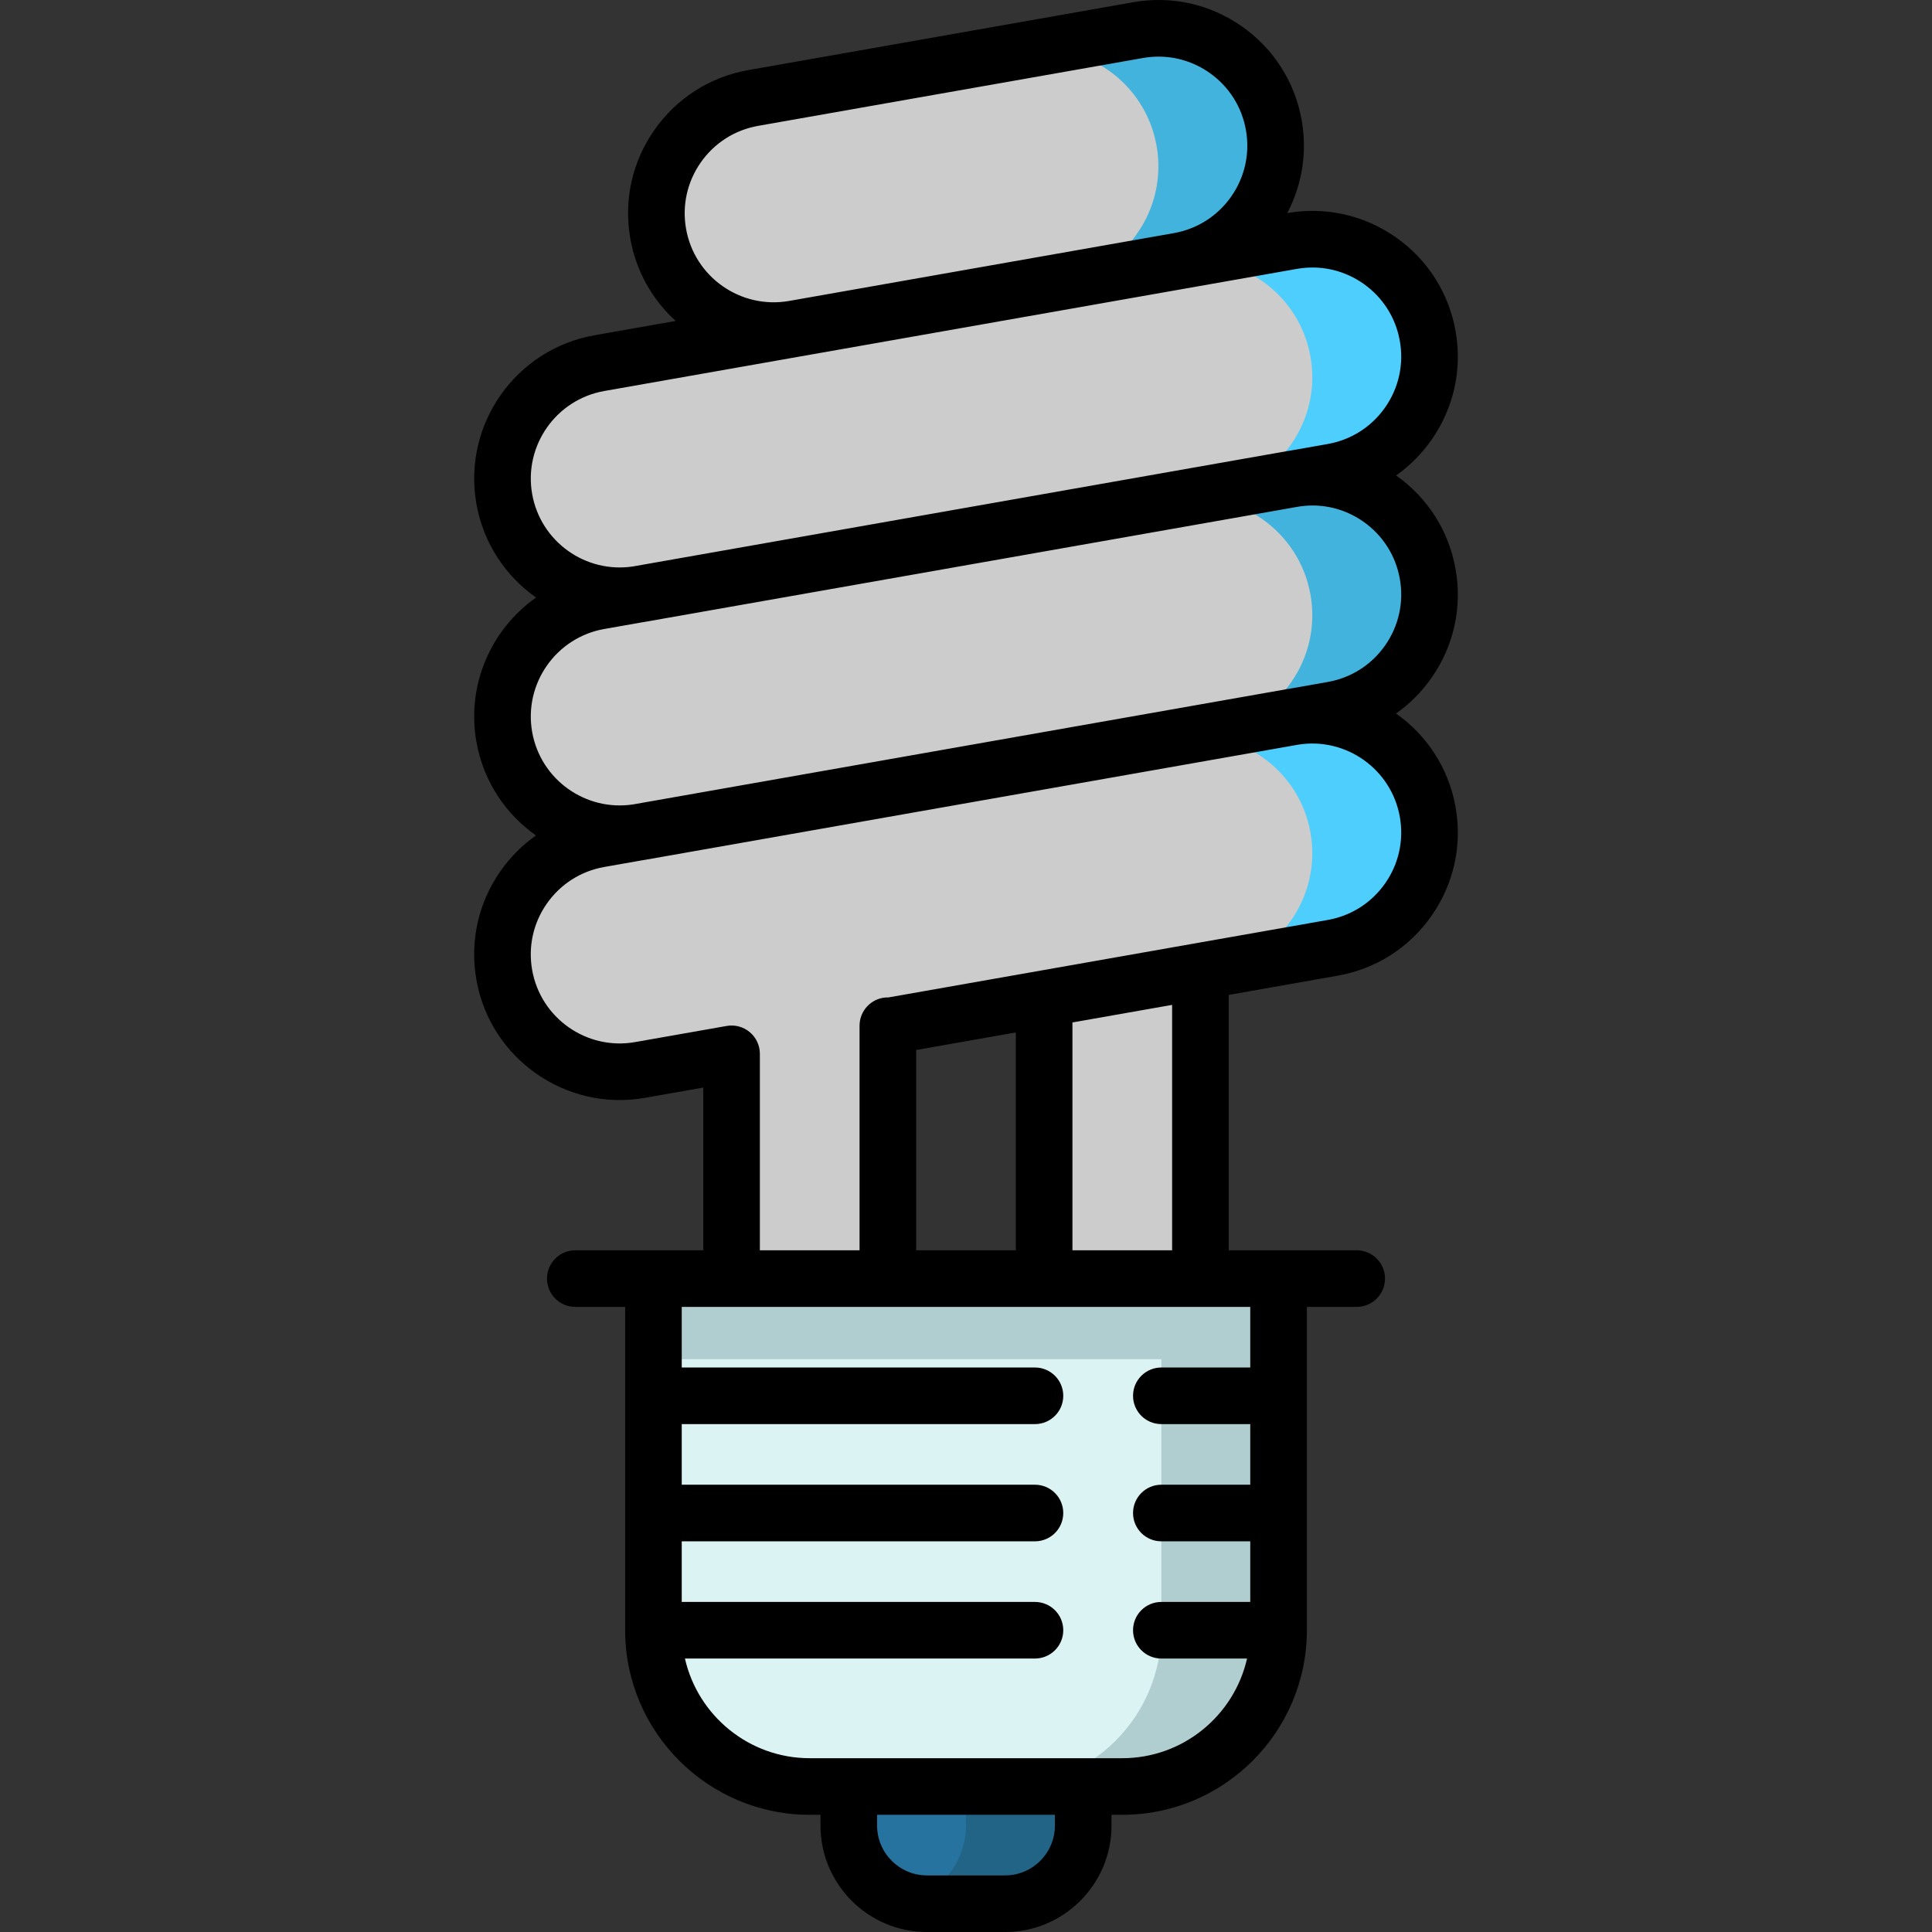 <?xml version="1.0" encoding="iso-8859-1"?>
<!-- Generator: Adobe Illustrator 19.0.0, SVG Export Plug-In . SVG Version: 6.00 Build 0)  -->
<svg version="1.1" id="Capa_1" xmlns="http://www.w3.org/2000/svg" xmlns:xlink="http://www.w3.org/1999/xlink" x="0px" y="0px"
	 viewBox="0 0 511.998 511.998" style="enable-background:new 0 0 511.998 511.998;" xml:space="preserve">
<rect x="0" y="0" width="511.998" height="511.998" fill="#333333" stroke="none"/>
<polygon style="fill:#ccc;" points="318.122,235.51 318.122,338.835 276.706,338.835 276.706,242.813 "/>
<polygon style="fill:#ccc;" points="287.062,338.835 318.122,338.835 318.122,235.51 287.062,240.987 "/>
<path style="fill:#ccc;" d="M353.165,125.05c16.894-2.979,28.175-19.089,25.196-35.983s-19.089-28.175-35.983-25.196L256,79.102
	l-97.165,17.133c-16.894,2.979-28.175,19.089-25.196,35.983s19.089,28.175,35.984,25.196L353.165,125.05z"/>
<g>
	<path style="fill:#ccc;" d="M353.165,188.117c16.894-2.979,28.175-19.089,25.196-35.983s-19.089-28.175-35.983-25.196
		l-183.542,32.364c-16.894,2.979-28.175,19.089-25.196,35.983s19.089,28.175,35.984,25.196L353.165,188.117z"/>
	<path style="fill:#ccc;" d="M312.376,69.162c16.894-2.979,28.175-19.089,25.196-35.983
		c-2.979-16.894-19.089-28.175-35.983-25.196l-101.966,17.98c-16.894,2.979-28.175,19.089-25.196,35.983
		s19.089,28.175,35.983,25.196l45.59-8.039L312.376,69.162z"/>
</g>
<path style="fill:#ccc;" d="M235.29,271.818v67.017h-41.416l-0.001-59.563l-24.252,4.276
	c-16.894,2.979-33.005-8.302-35.984-25.196c-2.979-16.894,8.302-33.004,25.196-35.983l183.542-32.364
	c16.894-2.979,33.005,8.302,35.983,25.196s-8.302,33.004-25.196,35.983l-117.847,20.78L235.29,271.818z"/>
<g>
	<polygon style="fill:#ccc;" points="203.251,277.619 203.251,338.835 235.29,338.835 235.29,271.969 	"/>
	<path style="fill:#4DCEFD;" d="M378.36,215.202c-2.979-16.894-19.089-28.175-35.983-25.196l-31.062,5.491
		c16.894-2.979,33.004,8.302,35.983,25.196c2.947,16.711-8.062,32.646-24.651,35.873l30.518-5.381
		C370.058,248.207,381.339,232.096,378.36,215.202z"/>
</g>
<path style="fill:#42B3DC;" d="M378.36,152.135c-2.979-16.894-19.089-28.175-35.983-25.196l-31.062,5.491
	c16.894-2.979,33.004,8.302,35.983,25.196c2.947,16.711-8.062,32.646-24.651,35.873l30.518-5.381
	C370.058,185.138,381.339,169.028,378.36,152.135z"/>
<path style="fill:#4DCEFD;" d="M378.36,89.067c-2.979-16.894-19.089-28.175-35.983-25.196l-31.062,5.491
	c16.894-2.979,33.004,8.302,35.983,25.196c2.947,16.711-8.062,32.646-24.651,35.873l30.518-5.381
	C370.058,122.071,381.339,105.961,378.36,89.067z"/>
<path style="fill:#42B3DC;" d="M337.572,33.179c-2.979-16.894-19.089-28.175-35.983-25.196l-31.062,5.491
	c16.894-2.979,33.004,8.302,35.983,25.196c2.947,16.711-8.062,32.646-24.651,35.873l30.518-5.381
	C329.27,66.183,340.551,50.073,337.572,33.179z"/>
<path style="fill:#25739E;" d="M224.939,483.79c0,11.437,9.271,20.708,20.708,20.708h20.707c11.437,0,20.708-9.271,20.708-20.708
	v-16.825h-62.122V483.79z"/>
<path style="fill:#216486;" d="M256,466.965v16.825c0,9.645-6.604,17.727-15.53,20.029c1.658,0.427,3.386,0.679,5.177,0.679h20.707
	c11.437,0,20.708-9.271,20.708-20.708v-16.825H256z"/>
<path style="fill:#DCF3F4;" d="M338.831,338.834v93.186c0,22.874-18.543,41.417-41.417,41.417h-82.829
	c-22.874,0-41.417-18.543-41.417-41.417v-93.186H338.831z"/>
<g>
	<path style="fill:#B0CDCF;" d="M307.769,338.834v93.186c0,22.874-18.543,41.417-41.417,41.417h31.061
		c22.874,0,41.417-18.543,41.417-41.417v-93.186H307.769z"/>
	<rect x="173.168" y="338.836" style="fill:#B0CDCF;" width="165.658" height="21.357"/>
</g>
<path d="M379.358,179.645c5.908-8.438,8.177-18.67,6.388-28.814c-1.783-10.107-7.382-18.918-15.768-24.825
	c3.603-2.54,6.777-5.711,9.38-9.429c5.908-8.438,8.177-18.67,6.388-28.814s-7.42-18.983-15.858-24.891
	c-8.423-5.898-18.635-8.169-28.76-6.396c3.964-7.523,5.33-16.091,3.829-24.602c-1.789-10.144-7.42-18.983-15.858-24.892
	c-8.437-5.908-18.67-8.179-28.814-6.387L198.32,18.577c-10.144,1.788-18.984,7.42-24.892,15.857
	c-5.908,8.438-8.177,18.67-6.388,28.814c1.54,8.73,5.922,16.259,12.025,21.804l-21.535,3.797
	c-20.94,3.692-34.972,23.732-31.279,44.671c1.842,10.443,7.751,19.165,15.809,24.831c-11.839,8.348-18.486,23.053-15.809,38.238
	c1.84,10.433,7.74,19.148,15.786,24.814c-3.61,2.542-6.79,5.717-9.398,9.441c-5.908,8.438-8.177,18.67-6.388,28.814
	c3.692,20.939,23.732,34.967,44.671,31.278l15.45-2.724l0.001,43.127h-13.206H152.46c-4.142,0-7.5,3.357-7.5,7.5
	c0,4.142,3.358,7.5,7.5,7.5h13.209v23.504c0,0.02-0.003,0.039-0.003,0.059s0.003,0.039,0.003,0.059v30.945
	c0,0.02-0.003,0.039-0.003,0.059s0.003,0.039,0.003,0.059v30.946c0,0.02-0.003,0.039-0.003,0.059c0,0.042,0.006,0.083,0.006,0.124
	c0.07,26.913,21.984,48.787,48.912,48.787h2.854v2.854c0,15.554,12.654,28.208,28.208,28.208h20.707
	c15.554,0,28.208-12.654,28.208-28.208v-2.854h2.854c26.969,0,48.91-21.939,48.915-48.906c0-0.002,0-0.003,0-0.005v-0.002
	c0-0.001,0-0.002,0-0.003v-85.685h13.209c4.142,0,7.5-3.358,7.5-7.5c0-4.143-3.358-7.5-7.5-7.5H338.83h-13.208v-67.68l28.845-5.086
	c10.144-1.788,18.984-7.42,24.892-15.857c5.908-8.438,8.177-18.67,6.388-28.814c-1.84-10.433-7.739-19.149-15.785-24.814
	C373.571,186.544,376.75,183.369,379.358,179.645z M181.814,60.643c-1.093-6.197,0.293-12.45,3.903-17.605s9.011-8.597,15.209-9.689
	L302.892,15.37c1.382-0.243,2.767-0.364,4.142-0.364c4.79,0,9.458,1.463,13.463,4.268c5.155,3.609,8.596,9.011,9.689,15.209
	c1.093,6.197-0.293,12.45-3.903,17.606c-3.609,5.154-9.01,8.595-15.206,9.689l-101.984,17.98
	C196.301,81.991,184.068,73.432,181.814,60.643z M160.137,103.62l51.559-9.091c0.005-0.001,0.011-0.001,0.016-0.002l101.966-17.979
	h0.001l30.001-5.29c1.382-0.243,2.767-0.364,4.142-0.364c4.79,0,9.458,1.463,13.464,4.268c5.155,3.609,8.596,9.011,9.689,15.209
	c1.093,6.197-0.293,12.45-3.903,17.605c-3.61,5.155-9.011,8.597-15.209,9.689l-10.28,1.813c-0.169,0.028-0.338,0.047-0.507,0.077
	l-173.275,30.553c-12.601,1.938-24.55-6.57-26.774-19.191C138.769,118.121,147.343,105.877,160.137,103.62z M279.56,483.793
	c0,7.283-5.925,13.208-13.208,13.208h-20.706c-7.283,0-13.208-5.925-13.208-13.208v-2.854h47.121V483.793z M331.33,362.4h-23.564
	c-4.142,0-7.5,3.358-7.5,7.5c0,4.143,3.358,7.5,7.5,7.5h23.564v16.064h-23.564c-4.142,0-7.5,3.357-7.5,7.5
	c0,4.143,3.358,7.5,7.5,7.5h23.564v16.064h-23.564c-4.142,0-7.5,3.357-7.5,7.5s3.358,7.5,7.5,7.5h22.717
	c-3.426,15.101-16.947,26.412-33.069,26.412H287.06h-62.122h-10.354c-16.122,0-29.644-11.311-33.069-26.412h92.76
	c4.142,0,7.5-3.357,7.5-7.5s-3.358-7.5-7.5-7.5h-93.607v-16.064h93.607c4.142,0,7.5-3.357,7.5-7.5c0-4.143-3.358-7.5-7.5-7.5
	h-93.607V377.4h93.607c4.142,0,7.5-3.357,7.5-7.5c0-4.142-3.358-7.5-7.5-7.5h-93.607v-16.063H331.33L331.33,362.4L331.33,362.4z
	 M242.79,331.338v-53.074l26.416-4.658v57.732H242.79z M310.622,331.337h-26.416V270.96l26.417-4.658L310.622,331.337
	L310.622,331.337z M367.071,234.11c-3.61,5.155-9.011,8.597-15.209,9.689l-116.381,20.521c-0.29-0.009-0.586,0.002-0.882,0.03
	c-3.858,0.356-6.809,3.594-6.809,7.468v59.518h-26.417l-0.001-52.064c0-2.217-0.981-4.32-2.679-5.745
	c-1.698-1.426-3.94-2.03-6.123-1.641l-24.252,4.276c-12.793,2.258-25.04-6.317-27.295-19.112c-1.093-6.197,0.293-12.45,3.903-17.605
	c3.61-5.155,9.011-8.597,15.209-9.689l10.228-1.803c0.187-0.03,0.373-0.053,0.56-0.086l173.228-30.546
	c12.624-1.962,24.594,6.547,26.822,19.183C372.067,222.702,370.68,228.955,367.071,234.11z M367.071,171.042
	c-3.61,5.155-9.011,8.597-15.209,9.689l-10.312,1.818c-0.159,0.026-0.317,0.043-0.476,0.072l-173.234,30.546
	c-12.616,1.958-24.589-6.551-26.816-19.185c-2.256-12.794,6.317-25.038,19.112-27.295l10.191-1.797
	c0.199-0.032,0.397-0.057,0.596-0.092l173.034-30.511c1.289-0.211,2.58-0.327,3.863-0.327c4.79,0,9.458,1.463,13.464,4.268
	c5.155,3.609,8.596,9.011,9.689,15.209C372.067,159.635,370.68,165.886,367.071,171.042z"/>
<g>
</g>
<g>
</g>
<g>
</g>
<g>
</g>
<g>
</g>
<g>
</g>
<g>
</g>
<g>
</g>
<g>
</g>
<g>
</g>
<g>
</g>
<g>
</g>
<g>
</g>
<g>
</g>
<g>
</g>
</svg>
